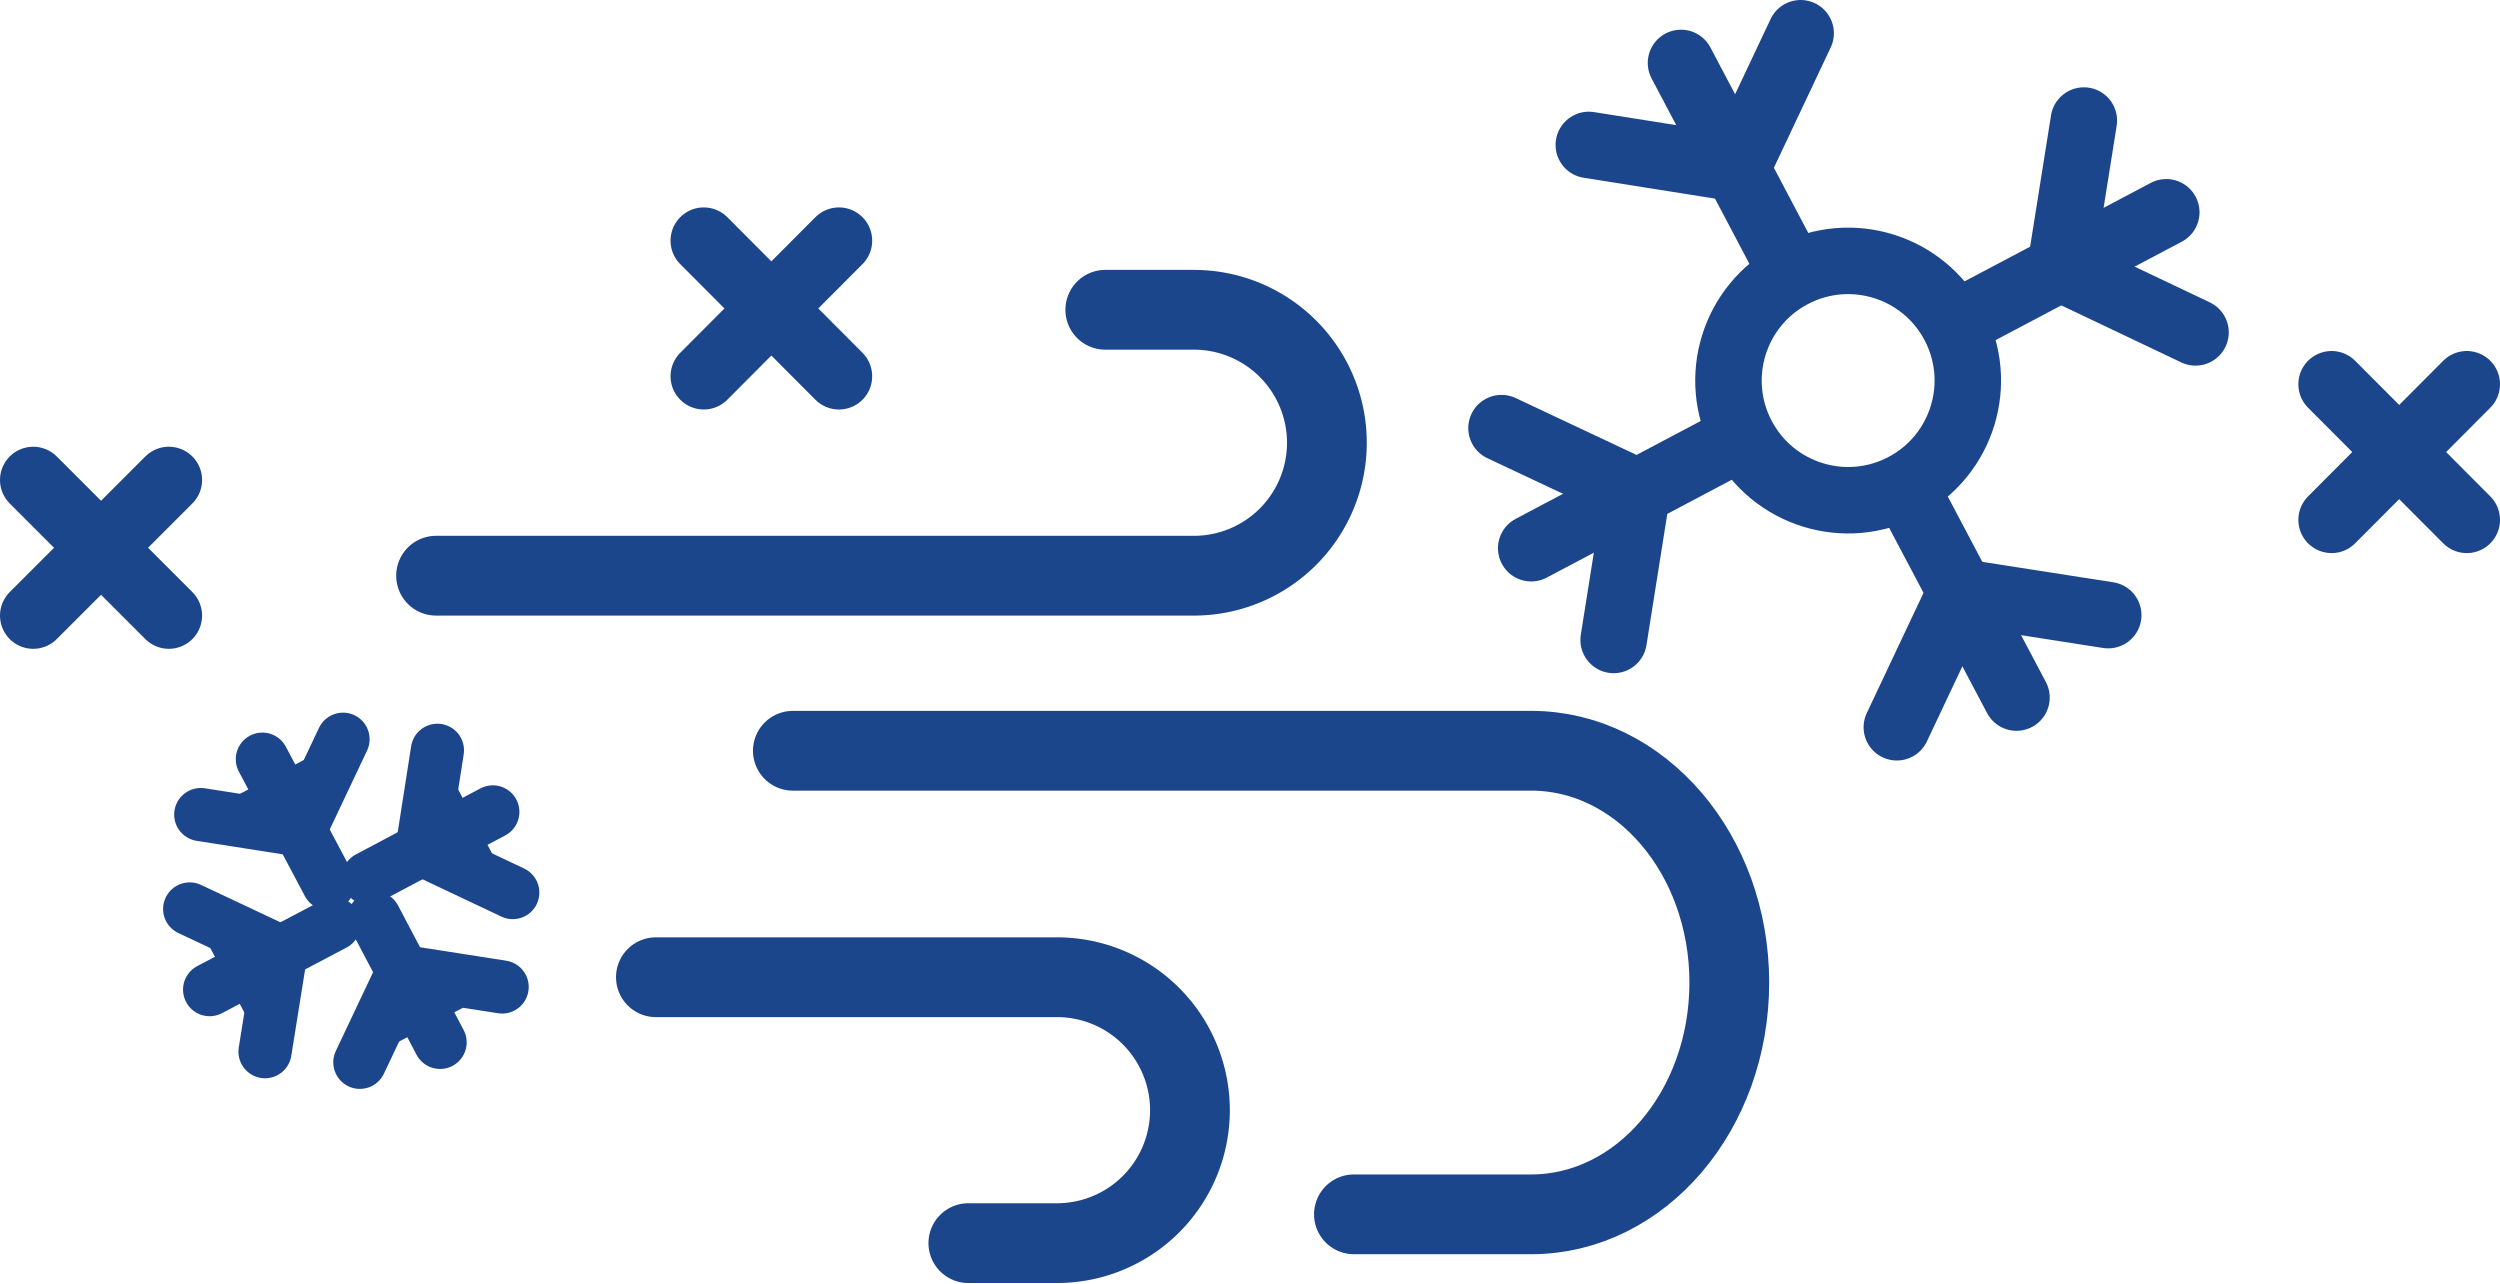 <svg id="Layer_1" data-name="Layer 1" xmlns="http://www.w3.org/2000/svg" viewBox="0 0 56.41 28.98"><title>BLIZZARD</title><line x1="38.73" y1="10.16" x2="34.55" y2="12.37" style="fill:none;stroke:#1c468c;stroke-linecap:round;stroke-linejoin:round;stroke-width:1.5px"/><polyline points="36.41 14.44 36.94 11.1 33.88 9.66" style="fill:none;stroke:#1c468c;stroke-linecap:round;stroke-linejoin:round;stroke-width:1.5px"/><line x1="44.7" y1="7" x2="48.88" y2="4.79" style="fill:none;stroke:#1c468c;stroke-linecap:round;stroke-linejoin:round;stroke-width:1.5px"/><polyline points="49.54 7.5 46.49 6.05 47.02 2.72" style="fill:none;stroke:#1c468c;stroke-linecap:round;stroke-linejoin:round;stroke-width:1.5px"/><line x1="43.29" y1="11.56" x2="45.5" y2="15.74" style="fill:none;stroke:#1c468c;stroke-linecap:round;stroke-linejoin:round;stroke-width:1.5px"/><polyline points="47.57 13.88 44.24 13.36 42.8 16.41" style="fill:none;stroke:#1c468c;stroke-linecap:round;stroke-linejoin:round;stroke-width:1.5px"/><line x1="40.13" y1="5.59" x2="37.93" y2="1.42" style="fill:none;stroke:#1c468c;stroke-linecap:round;stroke-linejoin:round;stroke-width:1.5px"/><polyline points="40.63 0.75 39.19 3.8 35.85 3.27" style="fill:none;stroke:#1c468c;stroke-linecap:round;stroke-linejoin:round;stroke-width:1.5px"/><circle cx="388.46" cy="661.05" r="2.7" transform="translate(-610.65 -394.31) rotate(-27.86)" style="fill:none;stroke:#1c468c;stroke-linecap:round;stroke-linejoin:round;stroke-width:1.5px"/><line x1="15.88" y1="5.43" x2="18.93" y2="8.49" style="fill:none;stroke:#1c468c;stroke-linecap:round;stroke-linejoin:round;stroke-width:1.5px"/><line x1="15.88" y1="8.49" x2="18.93" y2="5.43" style="fill:none;stroke:#1c468c;stroke-linecap:round;stroke-linejoin:round;stroke-width:1.5px"/><line x1="0.75" y1="10.83" x2="3.81" y2="13.89" style="fill:none;stroke:#1c468c;stroke-linecap:round;stroke-linejoin:round;stroke-width:1.5px"/><line x1="0.75" y1="13.89" x2="3.81" y2="10.83" style="fill:none;stroke:#1c468c;stroke-linecap:round;stroke-linejoin:round;stroke-width:1.5px"/><line x1="52.61" y1="8.67" x2="55.66" y2="11.73" style="fill:none;stroke:#1c468c;stroke-linecap:round;stroke-linejoin:round;stroke-width:1.5px"/><line x1="52.61" y1="11.73" x2="55.66" y2="8.67" style="fill:none;stroke:#1c468c;stroke-linecap:round;stroke-linejoin:round;stroke-width:1.5px"/><line x1="7.54" y1="20.85" x2="4.73" y2="22.33" style="fill:#1c468c;stroke:#1c468c;stroke-linecap:round;stroke-linejoin:round;stroke-width:1.2px"/><polyline points="5.98 23.73 6.34 21.48 4.28 20.51" style="fill:#1c468c;stroke:#1c468c;stroke-linecap:round;stroke-linejoin:round;stroke-width:1.2px"/><line x1="8.31" y1="19.81" x2="11.12" y2="18.32" style="fill:#1c468c;stroke:#1c468c;stroke-linecap:round;stroke-linejoin:round;stroke-width:1.2px"/><polyline points="11.57 20.14 9.52 19.17 9.87 16.93" style="fill:#1c468c;stroke:#1c468c;stroke-linecap:round;stroke-linejoin:round;stroke-width:1.2px"/><line x1="8.45" y1="20.71" x2="9.93" y2="23.52" style="fill:#1c468c;stroke:#1c468c;stroke-linecap:round;stroke-linejoin:round;stroke-width:1.2px"/><polyline points="11.33 22.27 9.09 21.92 8.12 23.97" style="fill:#1c468c;stroke:#1c468c;stroke-linecap:round;stroke-linejoin:round;stroke-width:1.2px"/><line x1="7.41" y1="19.94" x2="5.92" y2="17.13" style="fill:#1c468c;stroke:#1c468c;stroke-linecap:round;stroke-linejoin:round;stroke-width:1.2px"/><polyline points="7.74 16.68 6.77 18.73 4.53 18.38" style="fill:#1c468c;stroke:#1c468c;stroke-linecap:round;stroke-linejoin:round;stroke-width:1.2px"/><path d="M364.64,669.41h16.66c2.47,0,4.47,2.34,4.47,5.23h0c0,2.89-2,5.23-4.47,5.23h-4" transform="translate(-346.75 -652.47)" style="fill:none;stroke:#1c468c;stroke-linecap:round;stroke-linejoin:round;stroke-width:1.8px"/><path d="M361.55,674.52h9.05a3,3,0,0,1,3,3h0a3,3,0,0,1-3,3h-2" transform="translate(-346.75 -652.47)" style="fill:none;stroke:#1c468c;stroke-linecap:round;stroke-linejoin:round;stroke-width:1.8px"/><path d="M356.59,665.46h17.1a3,3,0,0,0,3-3h0a3,3,0,0,0-3-3h-2" transform="translate(-346.75 -652.47)" style="fill:none;stroke:#1c468c;stroke-linecap:round;stroke-linejoin:round;stroke-width:1.8px"/></svg>